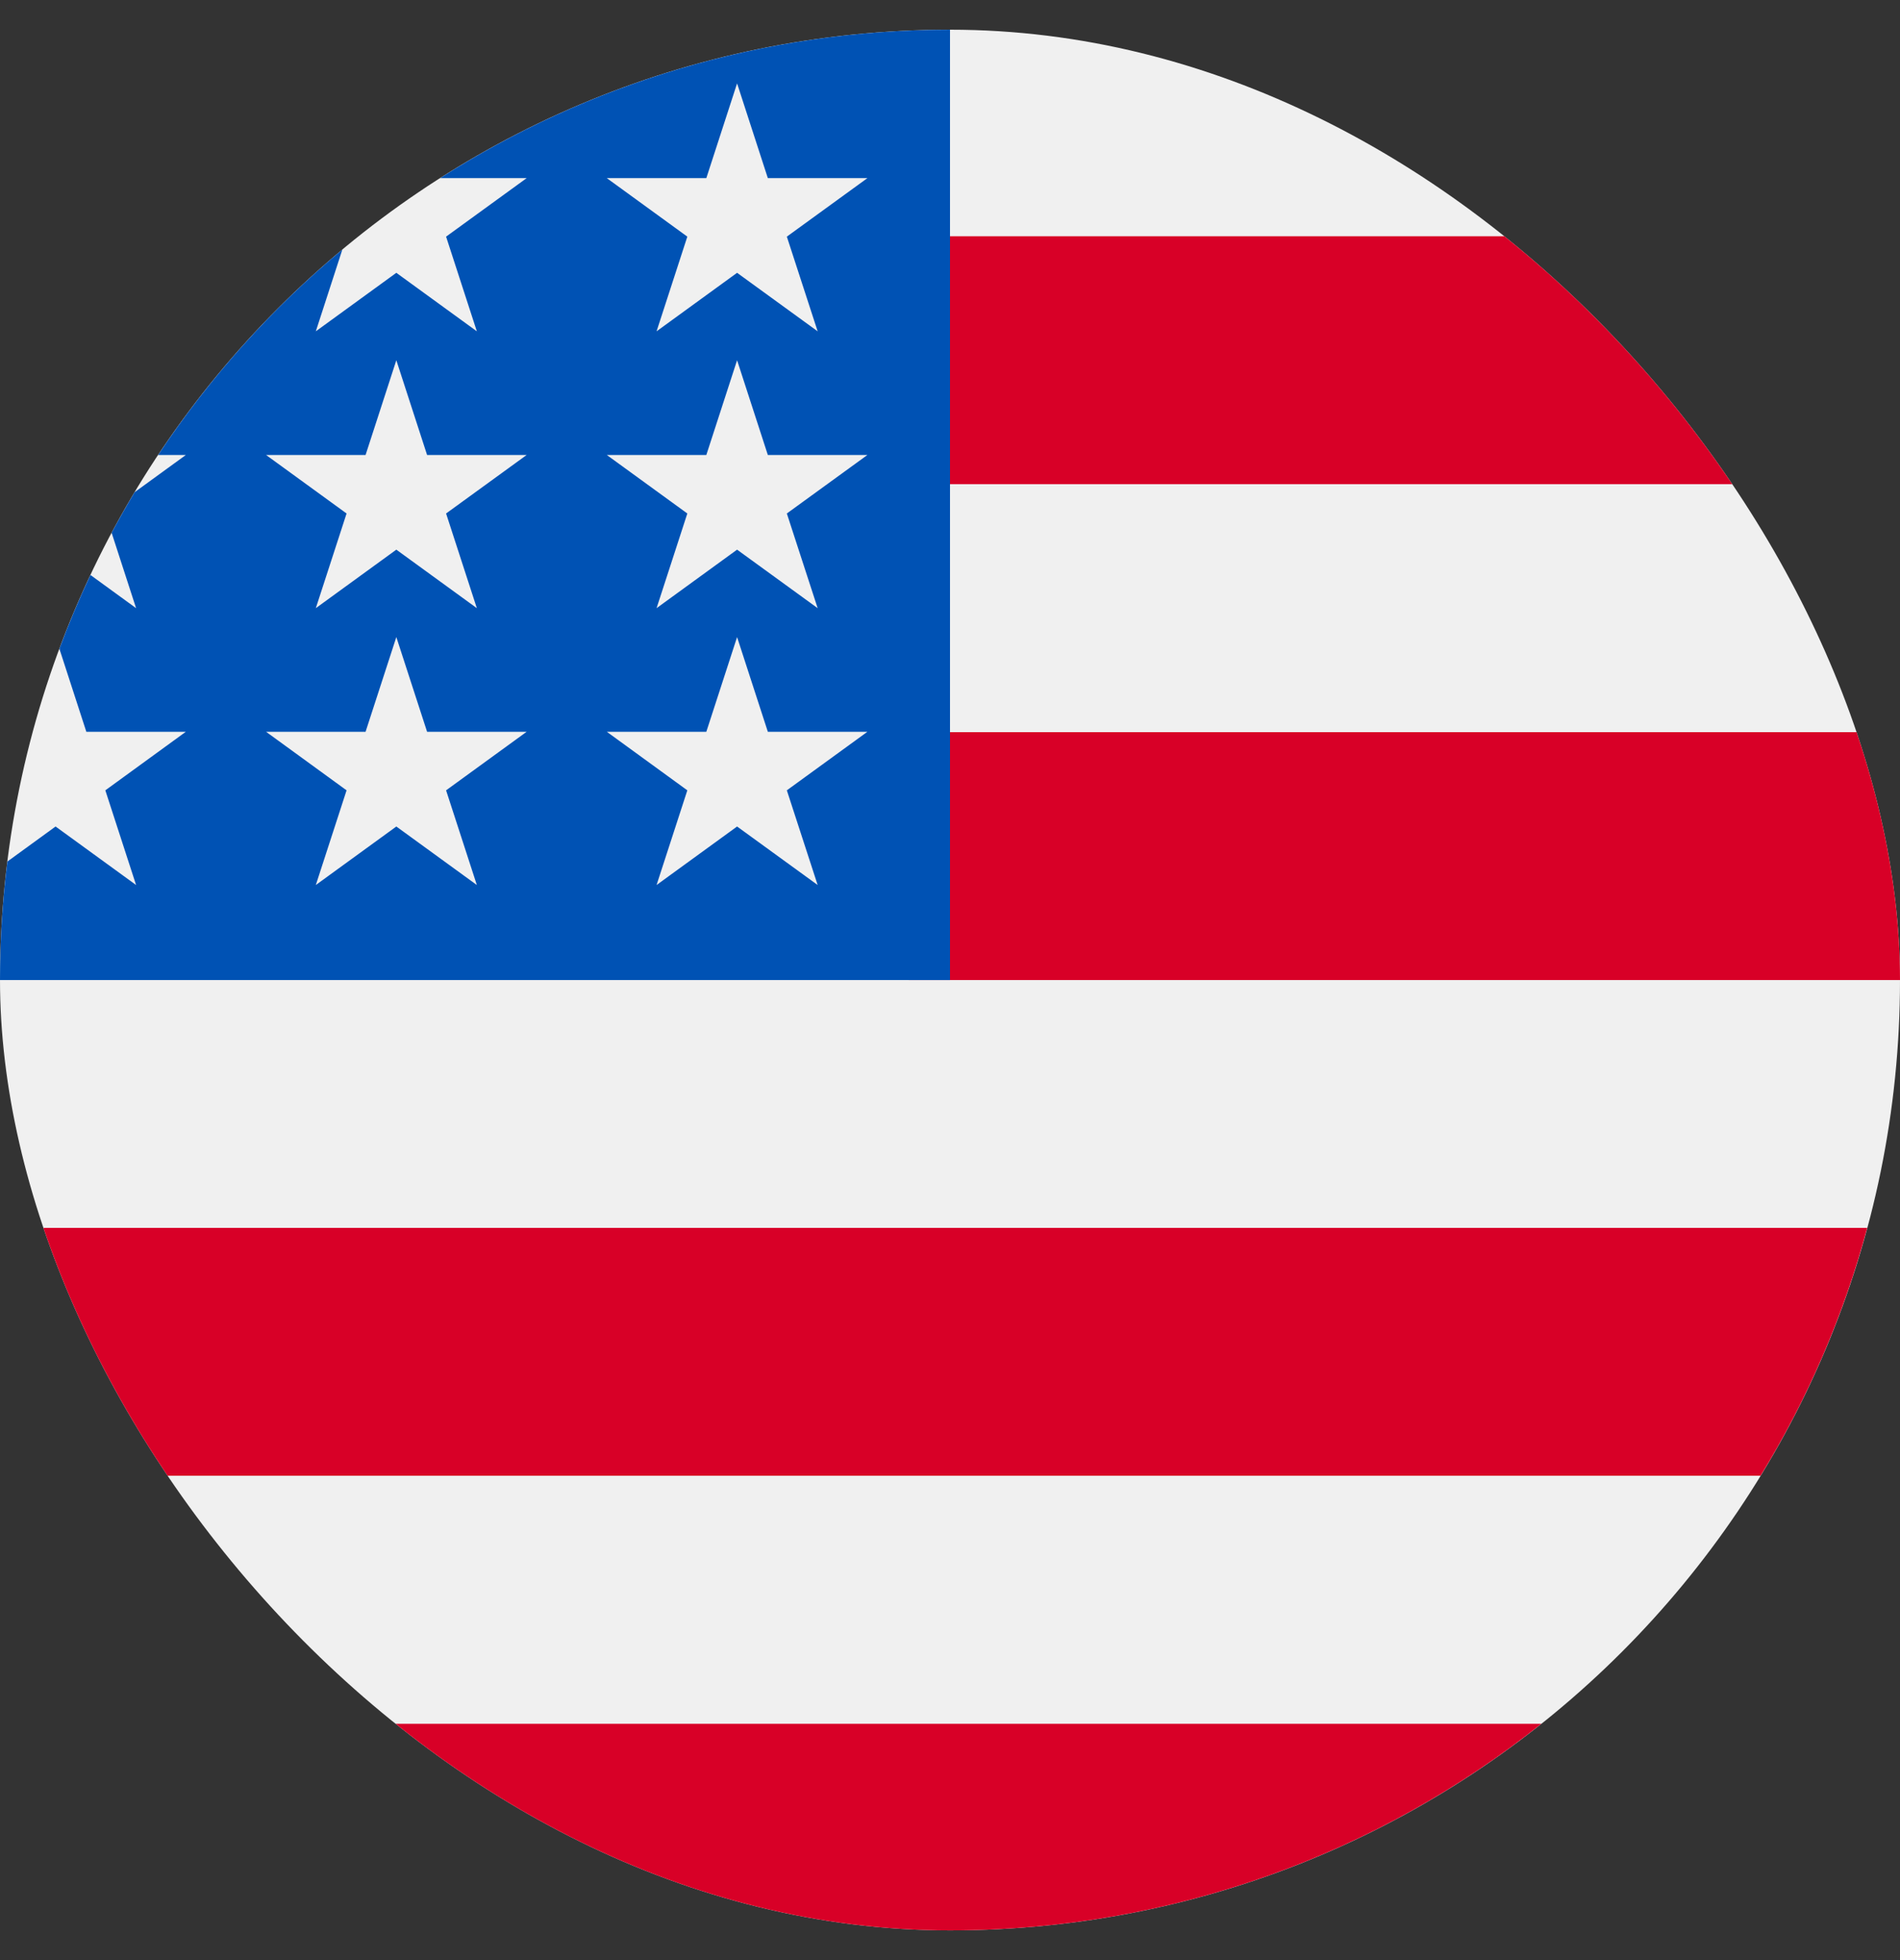 <svg width="32" height="33" viewBox="0 0 32 33" fill="none" xmlns="http://www.w3.org/2000/svg">
<rect x="0" y="0" width="32" height="33" fill="#333333" stroke="none"/>
<g clip-path="url(#clip0_2096_1496)">
<path d="M16 32.5C24.837 32.5 32 25.337 32 16.5C32 7.663 24.837 0.5 16 0.5C7.163 0.5 0 7.663 0 16.5C0 25.337 7.163 32.5 16 32.5Z" fill="#F0F0F0"/>
<path d="M15.304 16.5H32C32 15.056 31.807 13.657 31.448 12.326H15.304V16.5Z" fill="#D80027"/>
<path d="M15.304 8.151H29.651C28.672 6.553 27.419 5.14 25.959 3.977H15.304V8.151Z" fill="#D80027"/>
<path d="M16 32.5C19.765 32.5 23.226 31.198 25.959 29.022H6.04C8.773 31.198 12.234 32.5 16 32.5Z" fill="#D80027"/>
<path d="M2.348 24.846H29.651C30.438 23.564 31.047 22.161 31.448 20.673H0.551C0.952 22.161 1.562 23.564 2.348 24.846Z" fill="#D80027"/>
<path d="M7.412 2.999H8.87L7.513 3.984L8.031 5.578L6.675 4.593L5.319 5.578L5.766 4.201C4.572 5.196 3.526 6.361 2.663 7.66H3.13L2.267 8.287C2.133 8.511 2.004 8.739 1.88 8.97L2.292 10.239L1.523 9.68C1.332 10.085 1.157 10.5 1 10.922L1.454 12.32H3.13L1.774 13.306L2.292 14.9L0.936 13.915L0.124 14.505C0.042 15.159 0 15.824 0 16.5H16C16 7.663 16 6.622 16 0.5C12.839 0.5 9.893 1.417 7.412 2.999ZM8.031 14.9L6.675 13.915L5.319 14.9L5.837 13.306L4.481 12.32H6.157L6.675 10.726L7.193 12.32H8.87L7.513 13.306L8.031 14.9ZM7.513 8.645L8.031 10.239L6.675 9.254L5.319 10.239L5.837 8.645L4.481 7.66H6.157L6.675 6.065L7.193 7.66H8.87L7.513 8.645ZM13.771 14.9L12.414 13.915L11.058 14.9L11.576 13.306L10.22 12.32H11.896L12.414 10.726L12.932 12.32H14.609L13.252 13.306L13.771 14.9ZM13.252 8.645L13.771 10.239L12.414 9.254L11.058 10.239L11.576 8.645L10.22 7.66H11.896L12.414 6.065L12.932 7.66H14.609L13.252 8.645ZM13.252 3.984L13.771 5.578L12.414 4.593L11.058 5.578L11.576 3.984L10.22 2.999H11.896L12.414 1.404L12.932 2.999H14.609L13.252 3.984Z" fill="#0052B4"/>
</g>
<defs>
<clipPath id="clip0_2096_1496">
<rect y="0.5" width="32" height="32" rx="16" fill="white"/>
</clipPath>
</defs>
</svg>
